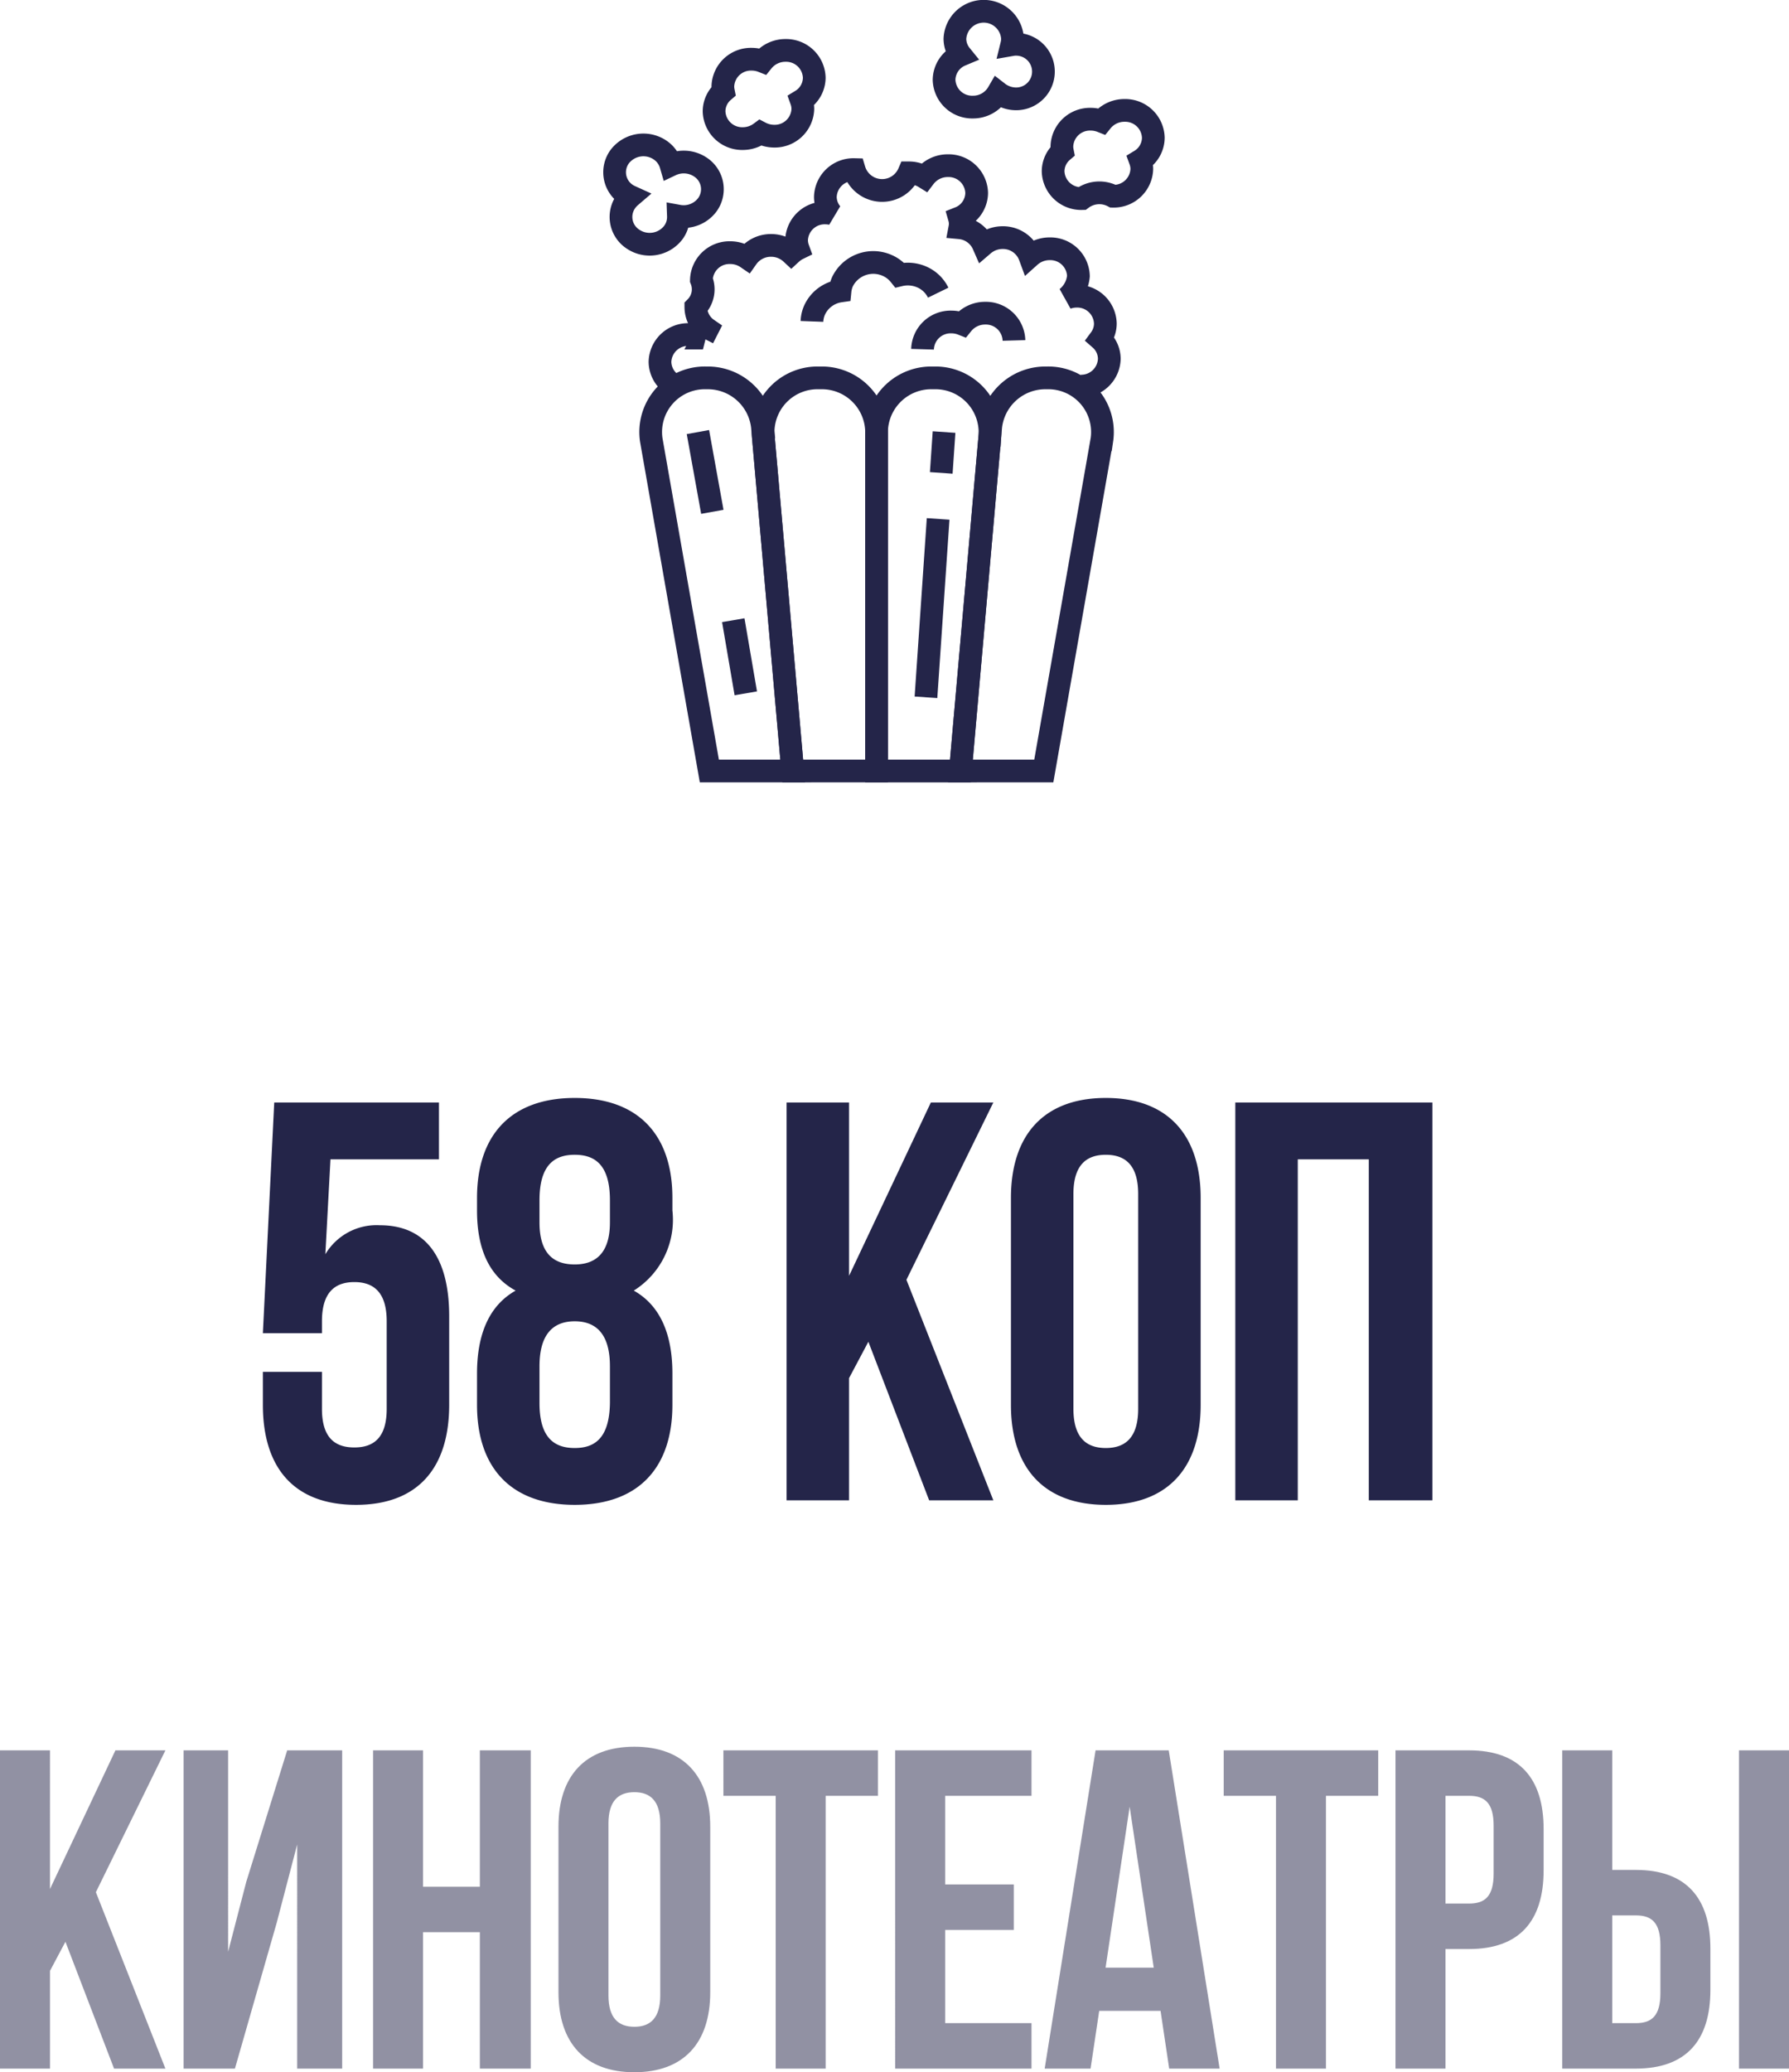 <svg xmlns="http://www.w3.org/2000/svg" width="78.74" height="91.16" viewBox="0 0 78.74 91.16"><g transform="translate(-117.63 -486)"><g transform="translate(-402 -50)"><g transform="translate(546.678 536.5)"><path d="M1027.739,189.986l2.557-14.568a2.383,2.383,0,0,0-2.434-2.725h0a2.42,2.42,0,0,0-2.459,2.146l-1.333,15.148Z" transform="translate(-1008.846 -156.569)" fill="none" stroke="#242549" stroke-miterlimit="10" stroke-width="1"/><path d="M1017.794,189.986V175.034a2.406,2.406,0,0,0-2.467-2.341h-.062a2.394,2.394,0,0,0-2.46,2.536l1.3,14.758Z" transform="translate(-1006.262 -156.569)" fill="none" stroke="#242549" stroke-miterlimit="10" stroke-width="1"/><path d="M1021.811,172.693h-.062a2.407,2.407,0,0,0-2.468,2.341v14.953h3.69l1.3-14.758A2.4,2.4,0,0,0,1021.811,172.693Z" transform="translate(-1007.749 -156.569)" fill="none" stroke="#242549" stroke-miterlimit="10" stroke-width="1"/><path d="M1008.839,172.693h0a2.383,2.383,0,0,0-2.434,2.725l2.557,14.568h3.669l-1.333-15.148A2.42,2.42,0,0,0,1008.839,172.693Z" transform="translate(-1004.789 -156.569)" fill="none" stroke="#242549" stroke-miterlimit="10" stroke-width="1"/><line x1="0.634" y1="3.509" transform="translate(3.67 18.507)" fill="none" stroke="#242549" stroke-miterlimit="10" stroke-width="1"/><line x1="0.551" y1="3.217" transform="translate(5.226 26.783)" fill="none" stroke="#242549" stroke-miterlimit="10" stroke-width="1"/><line y1="1.797" x2="0.123" transform="translate(14.38 18.507)" fill="none" stroke="#242549" stroke-miterlimit="10" stroke-width="1"/><line y1="7.847" x2="0.535" transform="translate(13.707 22.328)" fill="none" stroke="#242549" stroke-miterlimit="10" stroke-width="1"/><path d="M1026.307,153.219a1.317,1.317,0,0,0-.192.019,1.129,1.129,0,0,0,.033-.262,1.269,1.269,0,0,0-2.535,0,1.153,1.153,0,0,0,.258.72,1.2,1.2,0,0,0-.735,1.088,1.236,1.236,0,0,0,1.268,1.2,1.272,1.272,0,0,0,1.11-.634,1.3,1.3,0,0,0,.795.272,1.2,1.2,0,1,0,0-2.4Z" transform="translate(-1008.632 -151.773)" fill="none" stroke="#242549" stroke-miterlimit="10" stroke-width="1"/><path d="M1004.854,161.575a1.355,1.355,0,0,0,.168.091,1.243,1.243,0,0,0-.187.2,1.164,1.164,0,0,0,.3,1.676,1.312,1.312,0,0,0,1.767-.286,1.152,1.152,0,0,0,.228-.729,1.3,1.3,0,0,0,1.263-.485,1.164,1.164,0,0,0-.3-1.676,1.32,1.32,0,0,0-1.292-.091,1.189,1.189,0,0,0-.482-.658,1.312,1.312,0,0,0-1.767.287A1.163,1.163,0,0,0,1004.854,161.575Z" transform="translate(-1004.319 -153.52)" fill="none" stroke="#242549" stroke-miterlimit="10" stroke-width="1"/><path d="M1033.773,158.625a1.236,1.236,0,0,0-1.268-1.2,1.285,1.285,0,0,0-1.006.479,1.315,1.315,0,0,0-.483-.092,1.236,1.236,0,0,0-1.267,1.2,1.131,1.131,0,0,0,.022.213,1.169,1.169,0,0,0-.408.879,1.236,1.236,0,0,0,1.268,1.2A1.288,1.288,0,0,1,1032,161.2a1.236,1.236,0,0,0,1.267-1.2,1.128,1.128,0,0,0-.067-.368A1.186,1.186,0,0,0,1033.773,158.625Z" transform="translate(-1010.06 -153.068)" fill="none" stroke="#242549" stroke-miterlimit="10" stroke-width="1"/><path d="M1025.931,170.2a1.236,1.236,0,0,0-1.267-1.2,1.285,1.285,0,0,0-1.006.479,1.321,1.321,0,0,0-.483-.092,1.237,1.237,0,0,0-1.268,1.2" transform="translate(-1008.351 -155.723)" fill="none" stroke="#242549" stroke-miterlimit="10" stroke-width="1"/><path d="M1021.148,167.434a1.442,1.442,0,0,0-.744-.7,1.538,1.538,0,0,0-.95-.076,1.444,1.444,0,0,0-.563-.428,1.509,1.509,0,0,0-1.95.709,1.337,1.337,0,0,0-.113.422,1.466,1.466,0,0,0-1.108.811,1.349,1.349,0,0,0-.128.526" transform="translate(-1006.903 -155.059)" fill="none" stroke="#242549" stroke-miterlimit="10" stroke-width="1"/><path d="M1014.412,155.2a1.236,1.236,0,0,0-1.267-1.2,1.285,1.285,0,0,0-1.006.479,1.319,1.319,0,0,0-.483-.092,1.236,1.236,0,0,0-1.267,1.2,1.131,1.131,0,0,0,.022.213,1.166,1.166,0,0,0-.408.879,1.236,1.236,0,0,0,1.268,1.2,1.3,1.3,0,0,0,.772-.256,1.313,1.313,0,0,0,.6.149,1.236,1.236,0,0,0,1.267-1.2,1.124,1.124,0,0,0-.067-.368A1.187,1.187,0,0,0,1014.412,155.2Z" transform="translate(-1005.622 -152.282)" fill="none" stroke="#242549" stroke-miterlimit="10" stroke-width="1"/><g transform="translate(2.008 6.778)"><path d="M1025.425,170.274a1.236,1.236,0,0,0,1.267-1.2,1.168,1.168,0,0,0-.4-.871,1.151,1.151,0,0,0,.226-.684,1.236,1.236,0,0,0-1.267-1.2,1.32,1.32,0,0,0-.433.077,1.387,1.387,0,0,0,.515-.963,1.236,1.236,0,0,0-1.267-1.2,1.3,1.3,0,0,0-.871.332,1.258,1.258,0,0,0-1.2-.823,1.3,1.3,0,0,0-.846.313,1.256,1.256,0,0,0-1.034-.747.927.927,0,0,0-.02-.431,1.2,1.2,0,0,0,.76-1.1,1.236,1.236,0,0,0-1.267-1.2,1.287,1.287,0,0,0-1.033.509,1.3,1.3,0,0,0-.684-.193,1.283,1.283,0,0,1-2.408-.143,1.237,1.237,0,0,0-1.268,1.2,1.152,1.152,0,0,0,.272.736,1.373,1.373,0,0,0-.272-.029,1.236,1.236,0,0,0-1.267,1.2,1.129,1.129,0,0,0,.068.372,1.256,1.256,0,0,0-.3.205,1.3,1.3,0,0,0-.892-.349,1.284,1.284,0,0,0-1.06.545,1.3,1.3,0,0,0-.737-.227,1.236,1.236,0,0,0-1.268,1.2,1.119,1.119,0,0,1-.244,1.2,1.183,1.183,0,0,0,.512.967l-.2.392a1.31,1.31,0,0,0-.624-.156,1.236,1.236,0,0,0-1.267,1.2,1.2,1.2,0,0,0,.682,1.067" transform="translate(-1006.924 -160.567)" fill="none" stroke="#242549" stroke-miterlimit="2" stroke-width="1"/></g></g></g><path d="M-34.35,0h2.26l-3.06-7.76L-32.09-14h-2.2l-2.88,6.1V-14h-2.2V0h2.2V-4.3l.68-1.28Zm7.16-6.42.9-3.44V0h1.98V-14h-2.42l-1.8,5.78-.8,3.08V-14h-1.96V0h2.26Zm6.44.42h2.5V0h2.24V-14h-2.24v6h-2.5v-6h-2.2V0h2.2Zm8.16-4.78c0-1,.44-1.38,1.14-1.38s1.14.38,1.14,1.38v7.56c0,1-.44,1.38-1.14,1.38s-1.14-.38-1.14-1.38Zm-2.2,7.42c0,2.24,1.18,3.52,3.34,3.52s3.34-1.28,3.34-3.52v-7.28c0-2.24-1.18-3.52-3.34-3.52s-3.34,1.28-3.34,3.52ZM-7.53-12h2.3V0h2.2V-12h2.3v-2h-6.8Zm9.76,0h3.8v-2h-6V0h6V-2H2.23V-6.1H5.25v-2H2.23Zm9.84-2H8.85L6.61,0H8.63l.38-2.54h2.7L12.09,0h2.22Zm-1.72,2.48,1.06,7.08H9.29ZM14.49-12h2.3V0h2.2V-12h2.3v-2h-6.8Zm10.8-2H22.05V0h2.2V-5.26h1.04c2.2,0,3.28-1.22,3.28-3.46v-1.82C28.57-12.78,27.49-14,25.29-14Zm0,2c.7,0,1.08.32,1.08,1.32v2.1c0,1-.38,1.32-1.08,1.32H24.25V-12ZM32.63,0c2.2,0,3.28-1.22,3.28-3.46V-5.28c0-2.24-1.08-3.46-3.28-3.46H31.59V-14h-2.2V0ZM31.59-2V-6.74h1.04c.7,0,1.08.32,1.08,1.32v2.1c0,1-.38,1.32-1.08,1.32Zm7.78,2V-14h-2.2V0Z" transform="translate(157 577)" fill="#242549" opacity="0.5"/><path d="M-25.8-5.65V-4.2c0,2.8,1.4,4.4,4.1,4.4s4.1-1.6,4.1-4.4V-8.1c0-2.575-1.025-4-3.05-4a2.623,2.623,0,0,0-2.4,1.275L-22.825-15h4.775v-2.5H-25.3l-.5,10.15h2.6v-.525c0-1.25.55-1.725,1.425-1.725s1.425.475,1.425,1.725v3.85c0,1.25-.55,1.7-1.425,1.7s-1.425-.45-1.425-1.7V-5.65ZM-7.775-4.2V-5.575c0-1.675-.5-2.975-1.7-3.65a3.676,3.676,0,0,0,1.7-3.525v-.55c0-2.8-1.525-4.4-4.3-4.4s-4.3,1.6-4.3,4.4v.55c0,1.725.55,2.9,1.7,3.525-1.2.675-1.7,1.975-1.7,3.65V-4.2c0,2.8,1.525,4.4,4.3,4.4S-7.775-1.4-7.775-4.2Zm-5.85-.075V-5.9c0-1.375.575-1.975,1.55-1.975s1.55.6,1.55,1.975v1.625C-10.55-2.725-11.2-2.3-12.075-2.3S-13.625-2.725-13.625-4.275Zm0-8.925c0-1.575.675-2,1.55-2s1.55.425,1.55,2v.975c0,1.4-.675,1.85-1.55,1.85-.9,0-1.55-.45-1.55-1.85ZM3.525,0H6.35L2.525-9.7,6.35-17.5H3.6L0-9.875V-17.5H-2.75V0H0V-5.375l.85-1.6Zm6.35-13.475c0-1.25.55-1.725,1.425-1.725s1.425.475,1.425,1.725v9.45c0,1.25-.55,1.725-1.425,1.725S9.875-2.775,9.875-4.025ZM7.125-4.2C7.125-1.4,8.6.2,11.3.2s4.175-1.6,4.175-4.4v-9.1c0-2.8-1.475-4.4-4.175-4.4s-4.175,1.6-4.175,4.4ZM19.75-15h3.125V0h2.8V-17.5H17V0h2.75Z" transform="translate(155 552)" fill="#242549"/></g></svg>